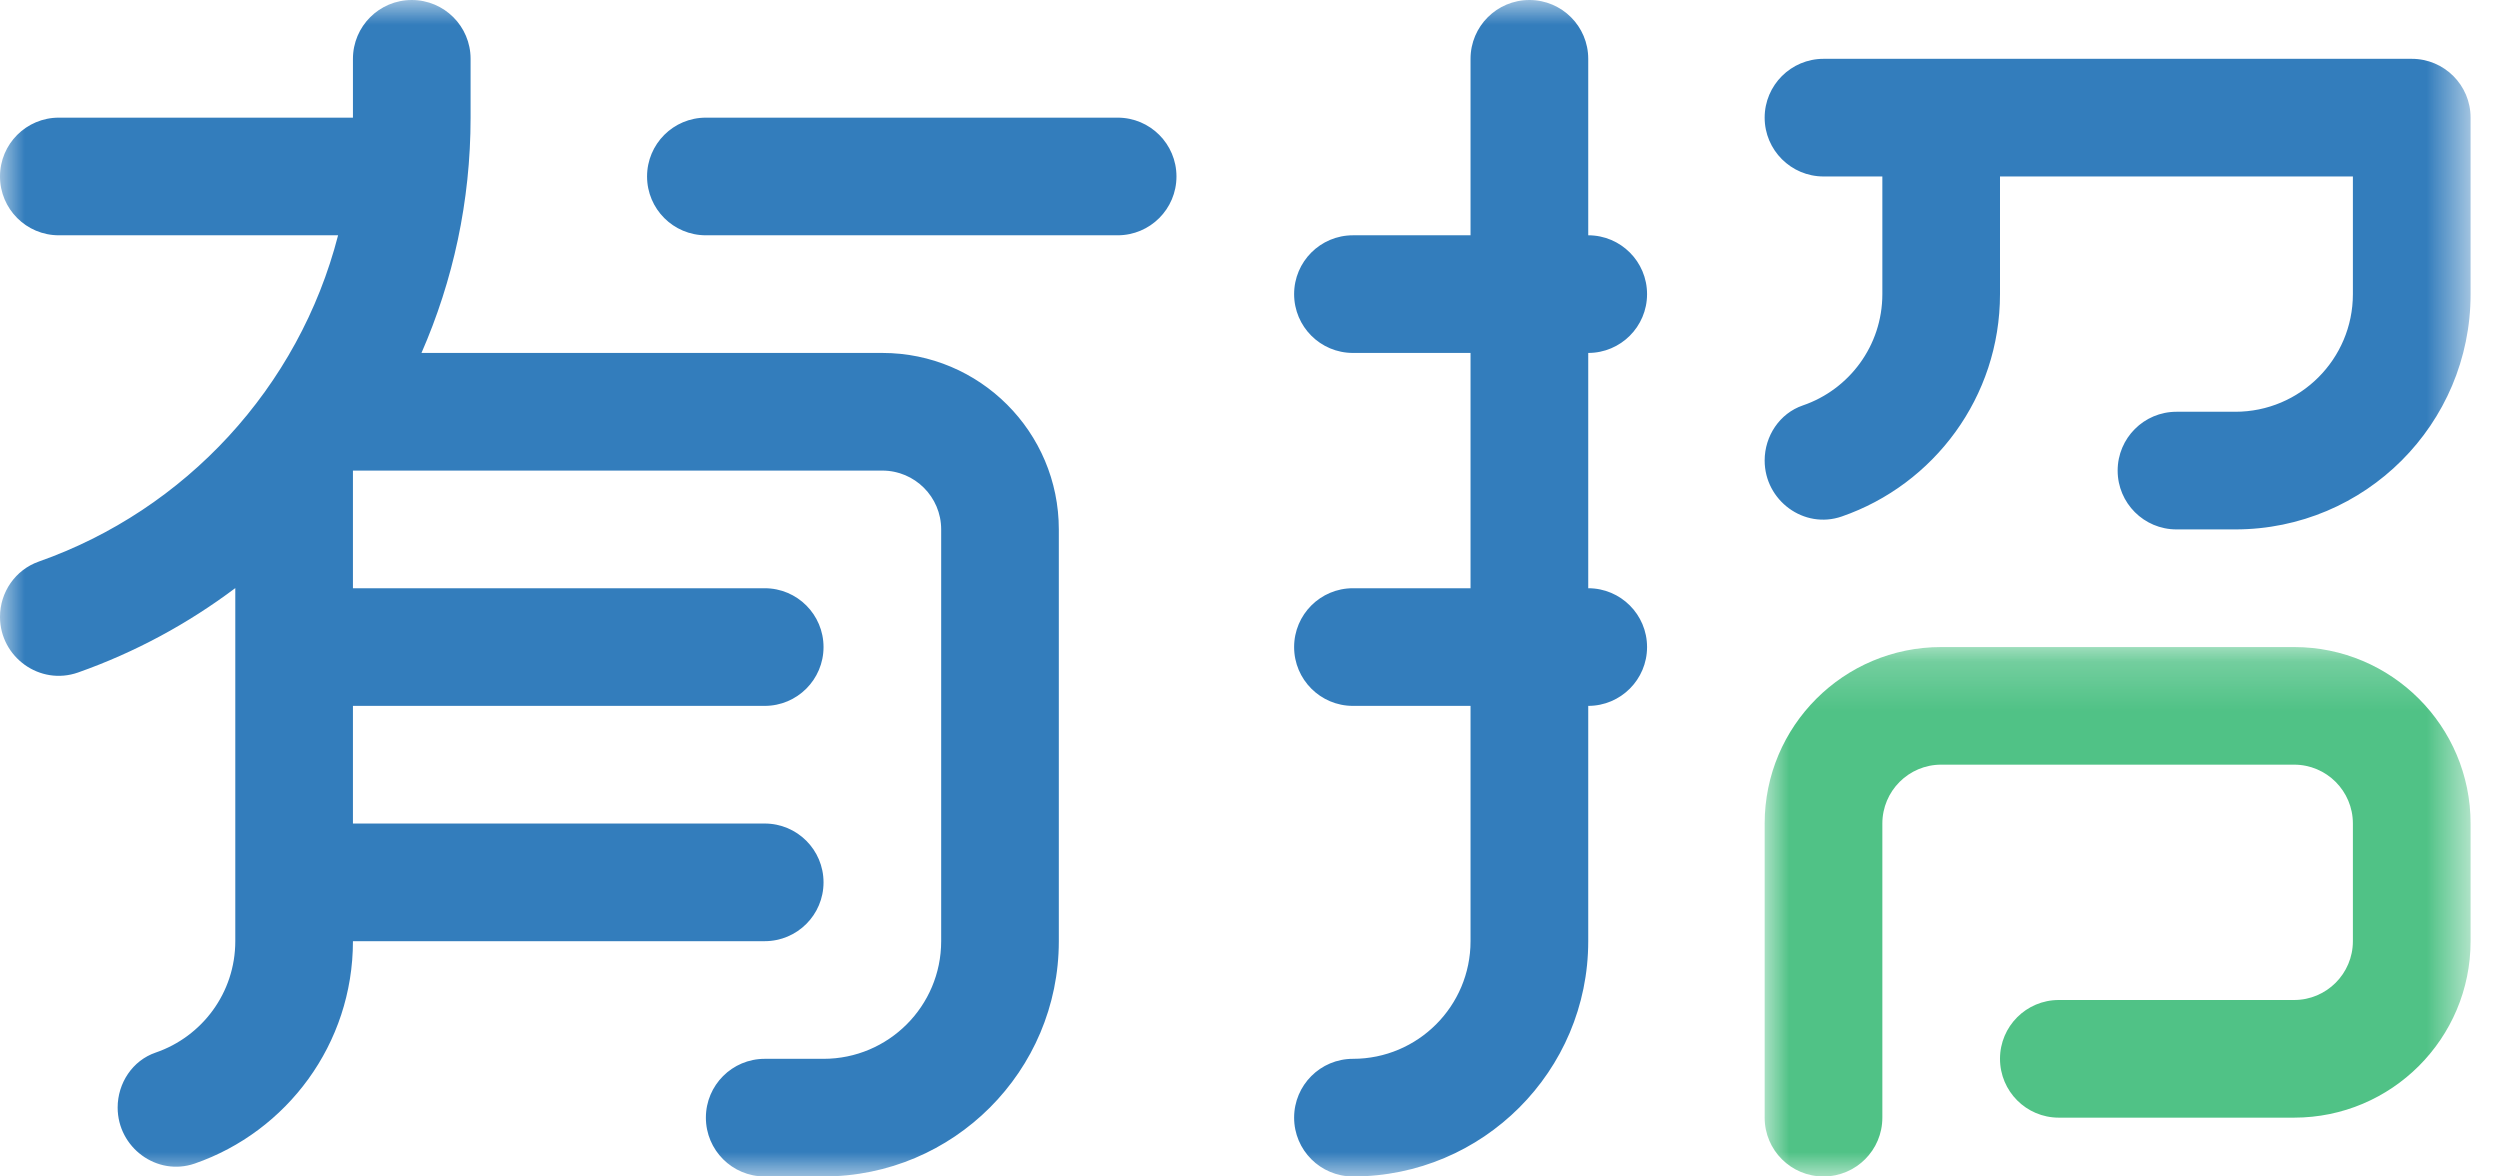 <?xml version="1.0" encoding="UTF-8"?>
<svg width="51px" height="24px" viewBox="0 0 51 24" version="1.1" xmlns="http://www.w3.org/2000/svg" xmlns:xlink="http://www.w3.org/1999/xlink">
    <!-- Generator: Sketch 47.1 (45422) - http://www.bohemiancoding.com/sketch -->
    <title>Page 1</title>
    <desc>Created with Sketch.</desc>
    <defs>
        <polygon id="path-1" points="25.2 24 50.4 24 50.4 0 25.2 0 0 0 0 24"></polygon>
        <polygon id="path-3" points="0.999 11 15.4 11 15.4 0.2 0.999 0.2"></polygon>
    </defs>
    <g id="登录注册首页demo" stroke="none" stroke-width="1" fill="none" fill-rule="evenodd">
        <g id="Page-1">
            <g id="Group-3">
                <mask id="mask-2" fill="white">
                    <use xlink:href="#path-1"></use>
                </mask>
                <g id="Clip-2"></g>
                <path d="M33.6,6 C33.6,6.663 33.063,7.2 32.4,7.2 L32.4,12 C33.063,12 33.6,12.537 33.6,13.2 C33.6,13.862 33.063,14.4 32.4,14.4 L32.4,19.2 C32.4,21.851 30.25,24 27.6,24 C26.937,24 26.4,23.463 26.4,22.8 C26.4,22.137 26.937,21.6 27.6,21.6 C28.925,21.6 29.999,20.525 29.999,19.2 L29.999,14.4 L27.6,14.4 C26.937,14.4 26.4,13.862 26.4,13.2 C26.4,12.537 26.937,12 27.6,12 L29.999,12 L29.999,7.2 L27.6,7.2 C26.937,7.2 26.4,6.663 26.4,6 C26.4,5.337 26.937,4.8 27.6,4.8 L29.999,4.8 L29.999,1.2 C29.999,0.537 30.537,0 31.2,0 C31.863,0 32.4,0.537 32.4,1.2 L32.4,4.8 C33.063,4.8 33.6,5.337 33.6,6 L33.6,6 Z M22.8,2.4 C23.463,2.4 24,2.937 24,3.6 C24,4.263 23.463,4.8 22.8,4.8 L14.4,4.8 C13.737,4.8 13.2,4.263 13.2,3.6 C13.2,2.937 13.737,2.4 14.4,2.4 L22.8,2.4 Z M49.2,1.2 C49.863,1.2 50.4,1.737 50.4,2.4 L50.4,6 C50.4,8.651 48.25,10.8 45.6,10.8 L44.4,10.8 C43.737,10.8 43.2,10.263 43.2,9.6 C43.2,8.937 43.737,8.4 44.4,8.4 L45.6,8.4 C46.925,8.4 47.999,7.325 47.999,6 L47.999,3.6 L40.8,3.6 L40.8,6 C40.8,8.1 39.452,9.885 37.573,10.536 C36.802,10.804 35.999,10.21 35.999,9.395 L35.999,9.394 C35.999,8.895 36.304,8.433 36.777,8.271 C37.721,7.949 38.4,7.054 38.4,6 L38.4,3.6 L37.2,3.6 C36.538,3.6 35.999,3.062 35.999,2.4 C35.999,1.737 36.538,1.2 37.2,1.2 L49.2,1.2 Z M18,7.2 C19.988,7.2 21.6,8.812 21.6,10.8 L21.6,19.2 C21.6,21.851 19.451,24 16.8,24 L15.6,24 C14.937,24 14.4,23.463 14.4,22.8 C14.4,22.137 14.937,21.6 15.6,21.6 L16.8,21.6 C18.125,21.6 19.2,20.525 19.2,19.2 L19.2,10.8 C19.2,10.137 18.662,9.6 18,9.6 L7.2,9.6 L7.2,9.599 C7.2,9.599 7.2,9.6 7.199,9.6 L7.2,9.6 L7.2,12 L15.6,12 C16.263,12 16.8,12.537 16.8,13.2 C16.8,13.862 16.263,14.4 15.6,14.4 L7.2,14.4 L7.2,16.8 L15.6,16.8 C16.263,16.8 16.8,17.337 16.8,18 C16.8,18.663 16.263,19.2 15.6,19.2 L7.2,19.2 C7.2,21.3 5.851,23.085 3.974,23.736 C3.202,24.004 2.4,23.41 2.4,22.594 C2.4,22.095 2.704,21.633 3.177,21.472 C4.121,21.148 4.8,20.254 4.8,19.2 L4.8,12 L4.8,11.997 C3.833,12.724 2.754,13.309 1.592,13.719 C0.815,13.993 0,13.407 0,12.583 C0,12.079 0.314,11.625 0.789,11.457 C3.784,10.403 6.098,7.905 6.897,4.8 L1.2,4.8 C0.537,4.8 0,4.263 0,3.6 C0,2.937 0.537,2.4 1.2,2.4 L7.2,2.4 L7.2,1.2 C7.2,0.537 7.737,0 8.4,0 C9.063,0 9.6,0.537 9.6,1.2 L9.6,2.4 C9.6,4.107 9.241,5.73 8.598,7.2 L18,7.2 Z" id="Fill-1" fill="#337DBC" mask="url(#mask-2)"></path>
            </g>
            <g id="Group-6" transform="translate(35, 13)">
                <mask id="mask-4" fill="white">
                    <use xlink:href="#path-3"></use>
                </mask>
                <g id="Clip-5"></g>
                <path d="M11.8,0.2 C13.787,0.2 15.4,1.811 15.4,3.8 L15.4,6.2 C15.4,8.188 13.787,9.8 11.8,9.8 L6.999,9.8 C6.337,9.8 5.8,9.263 5.8,8.599 C5.8,7.937 6.337,7.4 6.999,7.4 L11.8,7.4 C12.462,7.4 12.999,6.862 12.999,6.2 L12.999,3.8 C12.999,3.137 12.462,2.599 11.8,2.599 L4.6,2.599 C3.937,2.599 3.4,3.137 3.4,3.8 L3.4,9.8 C3.4,10.463 2.862,11 2.199,11 C1.536,11 0.999,10.463 0.999,9.8 L0.999,3.8 C0.999,1.811 2.612,0.2 4.6,0.2 L11.8,0.2 Z" id="Fill-4" fill="#50C286" mask="url(#mask-4)"></path>
            </g>
        </g>
    </g>
</svg>